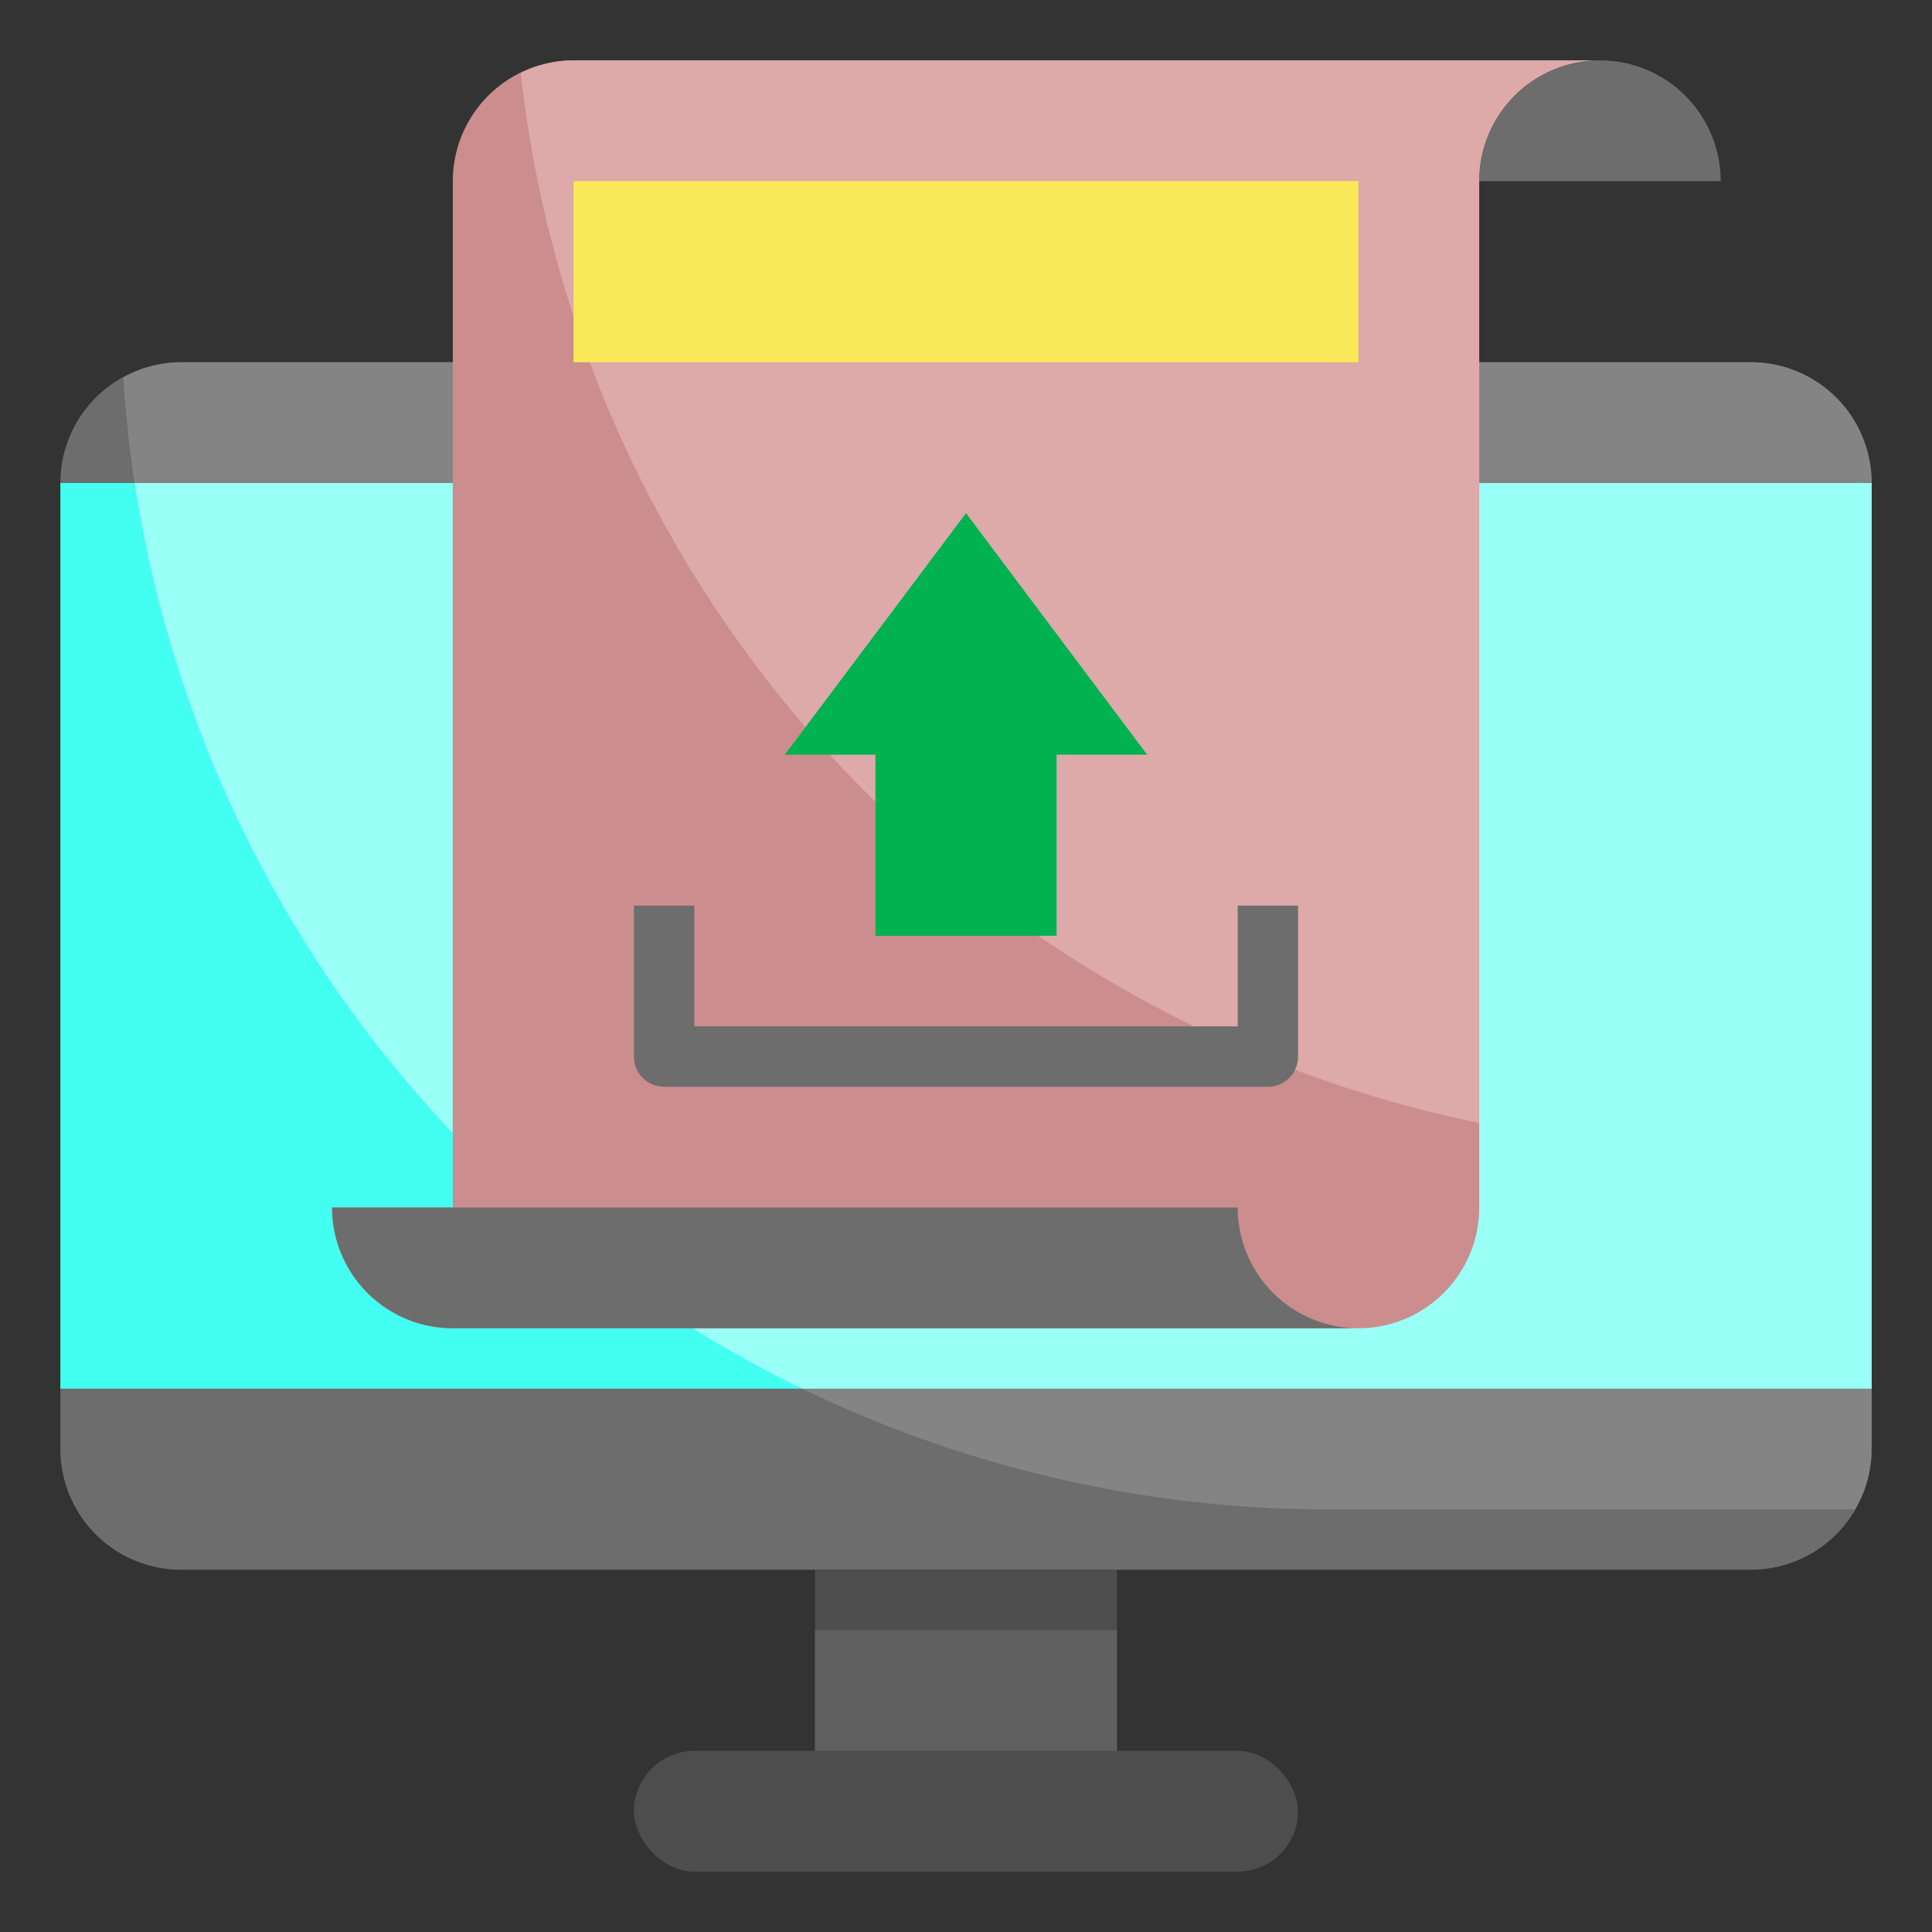 <?xml version="1.0"?>
<svg xmlns="http://www.w3.org/2000/svg" xmlns:xlink="http://www.w3.org/1999/xlink" xmlns:svgjs="http://svgjs.com/svgjs" version="1.1" width="512" height="512" x="0" y="0" viewBox="0 0 64 64" style="enable-background:new 0 0 512 512" xml:space="preserve" class=""><rect x="0" y="0" width="64" height="64" fill="#333333" stroke="none"/><g><path xmlns="http://www.w3.org/2000/svg" d="m62 16a4 4 0 0 0 -4-4h-52a4 4 0 0 0 -4 4v32a4 4 0 0 0 4 4h52a4 4 0 0 0 4-4z" fill="#6d6d6d" data-original="#6d6d6d" style=""/><path xmlns="http://www.w3.org/2000/svg" d="m58 12h-52a3.955 3.955 0 0 0 -1.914.508 40 40 0 0 0 39.914 37.492h17.445a3.955 3.955 0 0 0 .555-2v-32a4 4 0 0 0 -4-4z" fill="#848484" data-original="#848484" style=""/><path xmlns="http://www.w3.org/2000/svg" d="m2 16h60v30h-60z" fill="#43fff1" data-original="#43fff1" style=""/><path xmlns="http://www.w3.org/2000/svg" d="m4.464 16a40.03 40.03 0 0 0 22.107 30h35.429v-30z" fill="#99fff7" data-original="#99fff7" style="" class=""/><rect xmlns="http://www.w3.org/2000/svg" fill="#4d4d4d" height="4" rx="2" width="22" x="21" y="58" data-original="#4d4d4d" style=""/><path xmlns="http://www.w3.org/2000/svg" d="m27 52h10v6h-10z" fill="#4d4d4d" data-original="#4d4d4d" style=""/><path xmlns="http://www.w3.org/2000/svg" d="m27 54h10v4h-10z" fill="#606060" data-original="#606060" style=""/><path xmlns="http://www.w3.org/2000/svg" d="m53 2a4 4 0 0 0 -4 4v34a4 4 0 0 1 -4 4h-30a4 4 0 0 1 -4-4h4v-34a4 4 0 0 1 4-4z" fill="#cb8d8d" data-original="#a0a0a0" style="" class=""/><path xmlns="http://www.w3.org/2000/svg" d="m17.248 2.42a40.023 40.023 0 0 0 31.752 34.78v-31.2a4 4 0 0 1 4-4h-34a3.955 3.955 0 0 0 -1.752.42z" fill="#dda9a9" data-original="#b7b7b7" style="" class=""/><path xmlns="http://www.w3.org/2000/svg" d="m57 6h-8a4 4 0 0 1 8 0z" fill="#6d6d6d" data-original="#6d6d6d" style=""/><path xmlns="http://www.w3.org/2000/svg" d="m19 6h26v6h-26z" fill="#f9e958" data-original="#f9e958" style="" class=""/><path xmlns="http://www.w3.org/2000/svg" d="m38 25-6-8.001-6.001 8 3.001.001v6h6v-6z" fill="#00b250" data-original="#00b250" style="" class=""/><g xmlns="http://www.w3.org/2000/svg" fill="#6d6d6d"><path d="m42 36h-20a1 1 0 0 1 -1-1v-5h2v4h18v-4h2v5a1 1 0 0 1 -1 1z" fill="#6d6d6d" data-original="#6d6d6d" style=""/><path d="m45 44h-30a4 4 0 0 1 -4-4h30a4 4 0 0 0 4 4z" fill="#6d6d6d" data-original="#6d6d6d" style=""/></g></g></svg>
